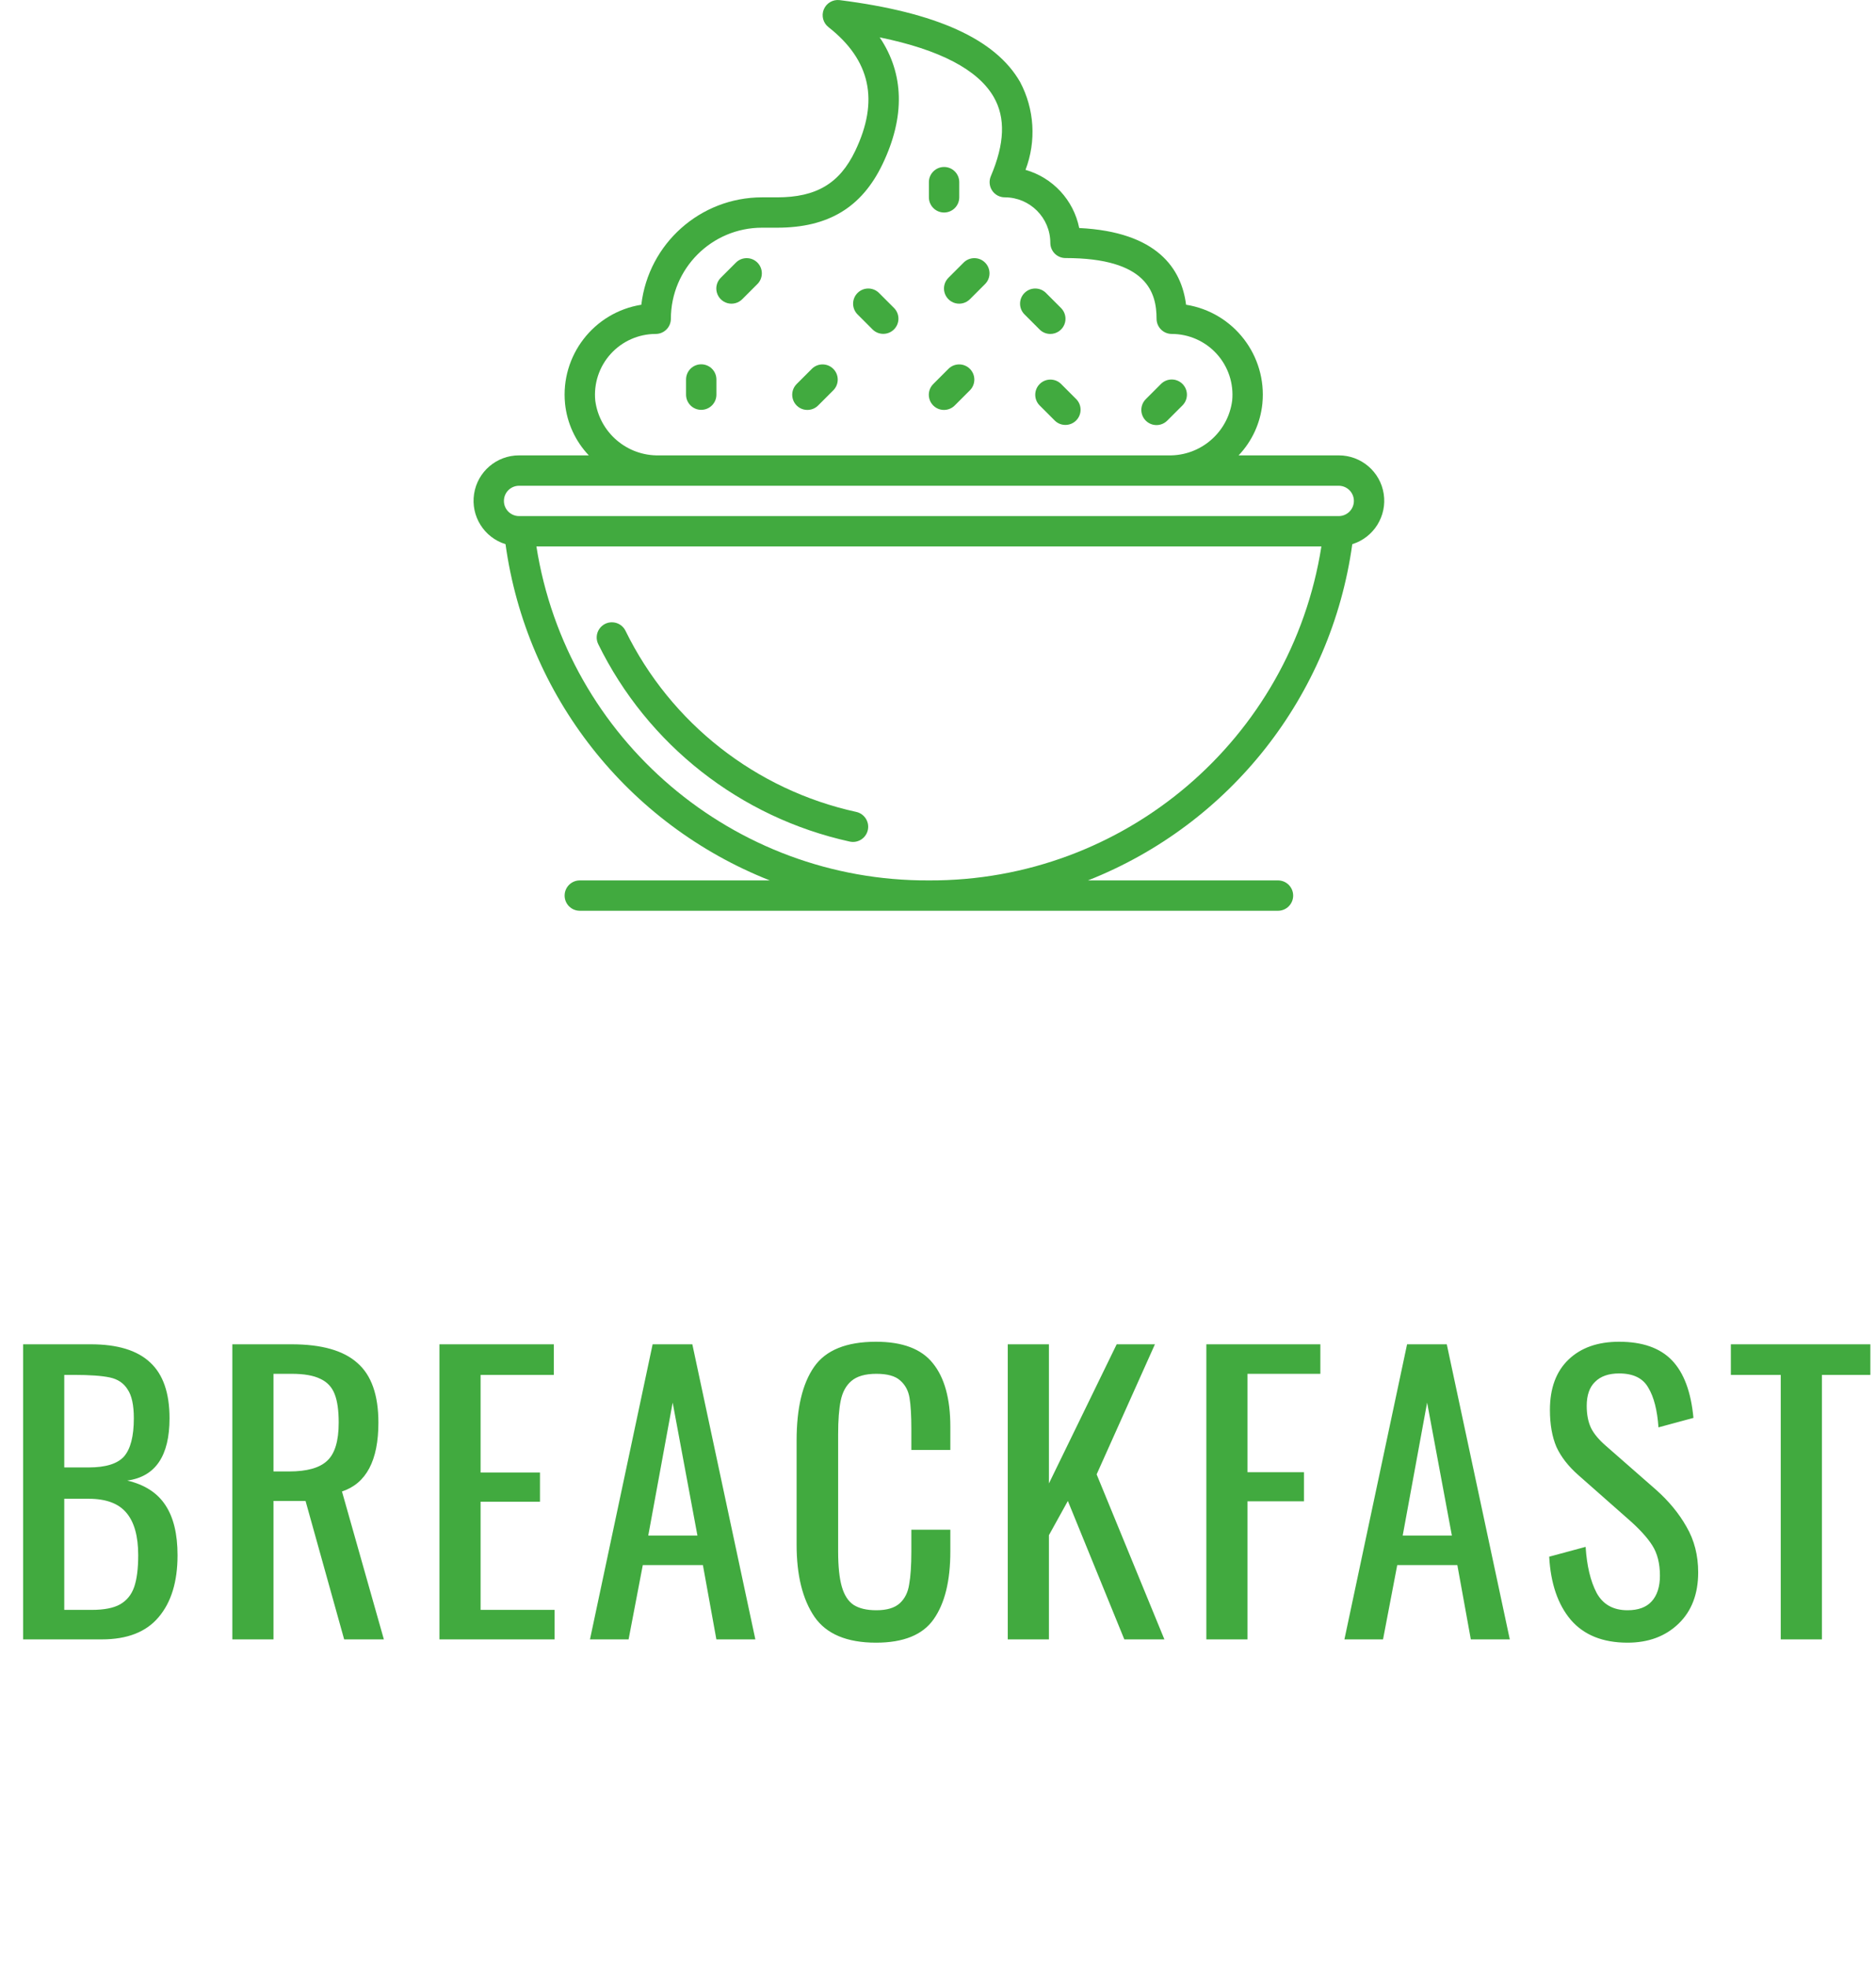 <svg width="103" height="108" viewBox="0 0 103 108" fill="none" xmlns="http://www.w3.org/2000/svg">
<path d="M1.268 73.8H4.988C6.454 73.8 7.541 74.133 8.248 74.8C8.954 75.453 9.308 76.473 9.308 77.86C9.308 79.927 8.534 81.067 6.988 81.28C7.948 81.507 8.648 81.96 9.088 82.64C9.528 83.307 9.748 84.22 9.748 85.38C9.748 86.833 9.401 87.967 8.708 88.78C8.028 89.593 6.988 90 5.588 90H1.268V73.8ZM4.868 80.56C5.801 80.56 6.448 80.36 6.808 79.96C7.168 79.547 7.348 78.847 7.348 77.86C7.348 77.14 7.234 76.613 7.008 76.28C6.794 75.933 6.468 75.713 6.028 75.62C5.588 75.527 4.934 75.48 4.068 75.48H3.528V80.56H4.868ZM5.048 88.38C5.714 88.38 6.228 88.28 6.588 88.08C6.961 87.867 7.221 87.547 7.368 87.12C7.514 86.693 7.588 86.113 7.588 85.38C7.588 84.34 7.374 83.567 6.948 83.06C6.521 82.54 5.828 82.28 4.868 82.28H3.528V88.38H5.048ZM12.756 73.8H16.016C17.656 73.8 18.856 74.14 19.616 74.82C20.389 75.487 20.776 76.58 20.776 78.1C20.776 80.18 20.109 81.44 18.776 81.88L21.076 90H18.896L16.776 82.4H15.016V90H12.756V73.8ZM15.876 80.78C16.849 80.78 17.543 80.587 17.956 80.2C18.383 79.813 18.596 79.113 18.596 78.1C18.596 77.433 18.523 76.913 18.376 76.54C18.229 76.153 17.969 75.873 17.596 75.7C17.223 75.513 16.696 75.42 16.016 75.42H15.016V80.78H15.876ZM24.127 73.8H30.407V75.48H26.387V80.84H29.647V82.44H26.387V88.38H30.447V90H24.127V73.8ZM35.832 73.8H38.012L41.472 90H39.332L38.592 85.92H35.292L34.512 90H32.392L35.832 73.8ZM38.292 84.3L36.932 77L35.592 84.3H38.292ZM48.097 90.18C46.497 90.18 45.371 89.707 44.717 88.76C44.064 87.8 43.737 86.48 43.737 84.8V79.08C43.737 77.307 44.057 75.96 44.697 75.04C45.337 74.12 46.471 73.66 48.097 73.66C49.551 73.66 50.591 74.053 51.217 74.84C51.857 75.627 52.177 76.787 52.177 78.32V79.6H50.037V78.46C50.037 77.713 50.004 77.14 49.937 76.74C49.871 76.34 49.697 76.02 49.417 75.78C49.151 75.54 48.717 75.42 48.117 75.42C47.504 75.42 47.044 75.553 46.737 75.82C46.444 76.073 46.251 76.433 46.157 76.9C46.064 77.353 46.017 77.967 46.017 78.74V85.16C46.017 85.987 46.084 86.633 46.217 87.1C46.351 87.567 46.564 87.9 46.857 88.1C47.164 88.3 47.584 88.4 48.117 88.4C48.691 88.4 49.117 88.273 49.397 88.02C49.677 87.767 49.851 87.42 49.917 86.98C49.997 86.54 50.037 85.94 50.037 85.18V83.98H52.177V85.18C52.177 86.793 51.871 88.033 51.257 88.9C50.657 89.753 49.604 90.18 48.097 90.18ZM55.33 73.8H57.59V81.44L61.31 73.8H63.41L60.21 80.94L63.93 90H61.73L58.63 82.4L57.59 84.28V90H55.33V73.8ZM66.233 73.8H72.493V75.42H68.493V80.82H71.593V82.42H68.493V90H66.233V73.8ZM77.254 73.8H79.434L82.894 90H80.754L80.014 85.92H76.714L75.934 90H73.814L77.254 73.8ZM79.714 84.3L78.354 77L77.014 84.3H79.714ZM89.357 90.18C87.997 90.18 86.957 89.76 86.237 88.92C85.531 88.08 85.137 86.927 85.057 85.46L87.057 84.92C87.124 85.96 87.324 86.8 87.657 87.44C88.004 88.08 88.571 88.4 89.357 88.4C89.944 88.4 90.384 88.24 90.677 87.92C90.984 87.587 91.137 87.113 91.137 86.5C91.137 85.833 90.997 85.28 90.717 84.84C90.437 84.4 89.991 83.913 89.377 83.38L86.657 80.98C86.111 80.5 85.711 79.987 85.457 79.44C85.217 78.88 85.097 78.2 85.097 77.4C85.097 76.213 85.437 75.293 86.117 74.64C86.797 73.987 87.724 73.66 88.897 73.66C90.177 73.66 91.144 74 91.797 74.68C92.451 75.36 92.844 76.413 92.977 77.84L91.057 78.36C90.991 77.413 90.804 76.687 90.497 76.18C90.204 75.66 89.671 75.4 88.897 75.4C88.324 75.4 87.884 75.553 87.577 75.86C87.271 76.153 87.117 76.593 87.117 77.18C87.117 77.66 87.197 78.067 87.357 78.4C87.517 78.72 87.791 79.047 88.177 79.38L90.917 81.78C91.624 82.407 92.184 83.087 92.597 83.82C93.024 84.553 93.237 85.387 93.237 86.32C93.237 87.507 92.877 88.447 92.157 89.14C91.437 89.833 90.504 90.18 89.357 90.18ZM97.77 75.48H95.031V73.8H102.69V75.48H100.03V90H97.77V75.48Z" fill="#41AA3F"/>
<path d="M75.972 27.116C75.785 25.896 74.734 24.997 73.5 25H68.004C68.743 24.223 69.203 23.222 69.31 22.155C69.568 19.523 67.732 17.145 65.12 16.729C64.871 14.76 63.551 12.729 59.253 12.518C58.945 10.986 57.808 9.755 56.305 9.325C56.906 7.748 56.797 5.99 56.007 4.5C54.657 2.148 51.419 0.679 46.105 0.007C45.733 -0.04 45.376 0.167 45.231 0.513C45.087 0.858 45.191 1.258 45.486 1.489C47.797 3.303 48.278 5.527 46.953 8.288C46.098 10.073 44.816 10.834 42.667 10.834H41.834C38.451 10.838 35.607 13.37 35.211 16.73C32.601 17.147 30.766 19.524 31.023 22.155C31.131 23.222 31.59 24.223 32.329 25H28.5C27.266 24.997 26.215 25.896 26.029 27.116C25.842 28.336 26.576 29.508 27.755 29.874C28.906 38.194 34.452 45.249 42.265 48.333H31.834C31.373 48.333 31 48.706 31 49.167C31 49.627 31.373 50 31.834 50H70.167C70.627 50 71 49.627 71 49.167C71 48.707 70.627 48.333 70.167 48.333H59.735C67.549 45.249 73.094 38.194 74.246 29.874C75.424 29.508 76.158 28.335 75.972 27.116ZM33.529 19.43C34.161 18.732 35.059 18.334 36 18.333C36.221 18.334 36.433 18.246 36.59 18.089C36.746 17.933 36.834 17.721 36.834 17.5C36.837 14.74 39.074 12.503 41.834 12.5H42.667C45.475 12.5 47.314 11.391 48.456 9.009C49.703 6.408 49.641 4.042 48.298 2.051C51.596 2.727 53.699 3.826 54.562 5.33C55.215 6.466 55.162 7.887 54.4 9.674C54.291 9.931 54.317 10.226 54.472 10.46C54.626 10.693 54.887 10.834 55.167 10.833C56.547 10.835 57.666 11.953 57.667 13.333C57.667 13.554 57.755 13.766 57.911 13.923C58.067 14.079 58.279 14.167 58.5 14.167C62.982 14.167 63.5 16.069 63.5 17.5C63.5 17.721 63.588 17.933 63.744 18.089C63.901 18.246 64.113 18.333 64.334 18.333C65.275 18.334 66.173 18.732 66.805 19.43C67.437 20.128 67.744 21.06 67.651 21.997C67.42 23.742 65.915 25.035 64.155 25H36.179C34.419 25.035 32.914 23.742 32.683 21.997C32.59 21.06 32.897 20.128 33.529 19.43ZM51 48.333C40.275 48.383 31.121 40.594 29.451 30H72.55C70.88 40.594 61.725 48.383 51 48.333ZM73.5 28.333H28.5C28.04 28.333 27.667 27.96 27.667 27.5C27.667 27.04 28.04 26.667 28.5 26.667H73.5C73.96 26.667 74.334 27.04 74.334 27.5C74.334 27.96 73.96 28.333 73.5 28.333Z" fill="#41AA3F"/>
<path d="M32.844 35.359C35.555 40.89 40.641 44.882 46.657 46.202C47.107 46.299 47.55 46.014 47.648 45.564C47.745 45.115 47.46 44.671 47.011 44.573C41.494 43.364 36.83 39.704 34.344 34.633C34.215 34.365 33.952 34.186 33.655 34.165C33.358 34.143 33.072 34.281 32.905 34.528C32.737 34.774 32.714 35.091 32.844 35.359Z" fill="#41AA3F"/>
<path d="M51.856 16.052C51.933 16.341 52.159 16.567 52.448 16.644C52.738 16.721 53.046 16.636 53.256 16.422L54.089 15.589C54.41 15.263 54.407 14.739 54.084 14.416C53.761 14.093 53.237 14.091 52.911 14.411L52.078 15.244C51.864 15.454 51.779 15.762 51.856 16.052Z" fill="#41AA3F"/>
<path d="M57.078 18.089C57.234 18.246 57.446 18.334 57.667 18.333C58.004 18.333 58.308 18.13 58.437 17.819C58.566 17.508 58.494 17.149 58.256 16.911L57.423 16.078C57.096 15.757 56.573 15.76 56.25 16.083C55.926 16.406 55.924 16.93 56.245 17.256L57.078 18.089Z" fill="#41AA3F"/>
<path d="M51.615 22.478C51.905 22.554 52.213 22.47 52.423 22.256L53.256 21.423C53.577 21.096 53.574 20.573 53.251 20.25C52.928 19.926 52.404 19.924 52.078 20.244L51.244 21.078C51.031 21.288 50.946 21.596 51.023 21.885C51.099 22.175 51.325 22.401 51.615 22.478Z" fill="#41AA3F"/>
<path d="M44.115 22.478C44.405 22.554 44.713 22.47 44.923 22.256L45.756 21.423C46.077 21.096 46.074 20.573 45.751 20.25C45.428 19.926 44.904 19.924 44.578 20.244L43.744 21.078C43.531 21.288 43.446 21.596 43.523 21.885C43.599 22.175 43.825 22.401 44.115 22.478Z" fill="#41AA3F"/>
<path d="M51.834 11.667C52.055 11.667 52.267 11.579 52.423 11.423C52.579 11.266 52.667 11.054 52.667 10.833V10C52.667 9.54 52.294 9.167 51.834 9.167C51.374 9.167 51 9.54 51 10V10.833C51 11.054 51.088 11.266 51.245 11.423C51.401 11.579 51.612 11.667 51.834 11.667Z" fill="#41AA3F"/>
<path d="M47.911 18.089C48.237 18.41 48.761 18.407 49.084 18.084C49.407 17.761 49.41 17.237 49.089 16.911L48.256 16.078C47.93 15.757 47.406 15.76 47.083 16.083C46.76 16.406 46.757 16.93 47.078 17.256L47.911 18.089Z" fill="#41AA3F"/>
<path d="M63.282 23.309C63.571 23.386 63.879 23.302 64.089 23.089L64.923 22.256C65.079 22.1 65.167 21.888 65.167 21.667C65.167 21.446 65.079 21.234 64.923 21.078C64.766 20.921 64.555 20.834 64.334 20.834C64.112 20.834 63.901 20.921 63.744 21.078L62.911 21.911C62.698 22.121 62.614 22.429 62.691 22.718C62.768 23.007 62.994 23.232 63.282 23.309Z" fill="#41AA3F"/>
<path d="M57.083 21.083C56.76 21.406 56.757 21.93 57.078 22.256L57.911 23.089C58.237 23.41 58.761 23.407 59.084 23.084C59.407 22.761 59.41 22.237 59.089 21.911L58.256 21.078C57.93 20.757 57.406 20.76 57.083 21.083Z" fill="#41AA3F"/>
<path d="M39.948 16.644C40.238 16.721 40.546 16.636 40.756 16.422L41.589 15.589C41.91 15.263 41.907 14.739 41.584 14.416C41.261 14.093 40.737 14.091 40.411 14.411L39.578 15.244C39.364 15.454 39.279 15.762 39.356 16.052C39.433 16.341 39.659 16.567 39.948 16.644Z" fill="#41AA3F"/>
<path d="M38.5 22.5C38.961 22.5 39.334 22.127 39.334 21.667V20.833C39.334 20.612 39.246 20.4 39.09 20.244C38.933 20.088 38.721 20 38.5 20C38.279 20 38.067 20.088 37.911 20.244C37.755 20.4 37.667 20.612 37.667 20.833V21.667C37.667 22.127 38.04 22.5 38.5 22.5Z" fill="#41AA3F"/>
</svg>
